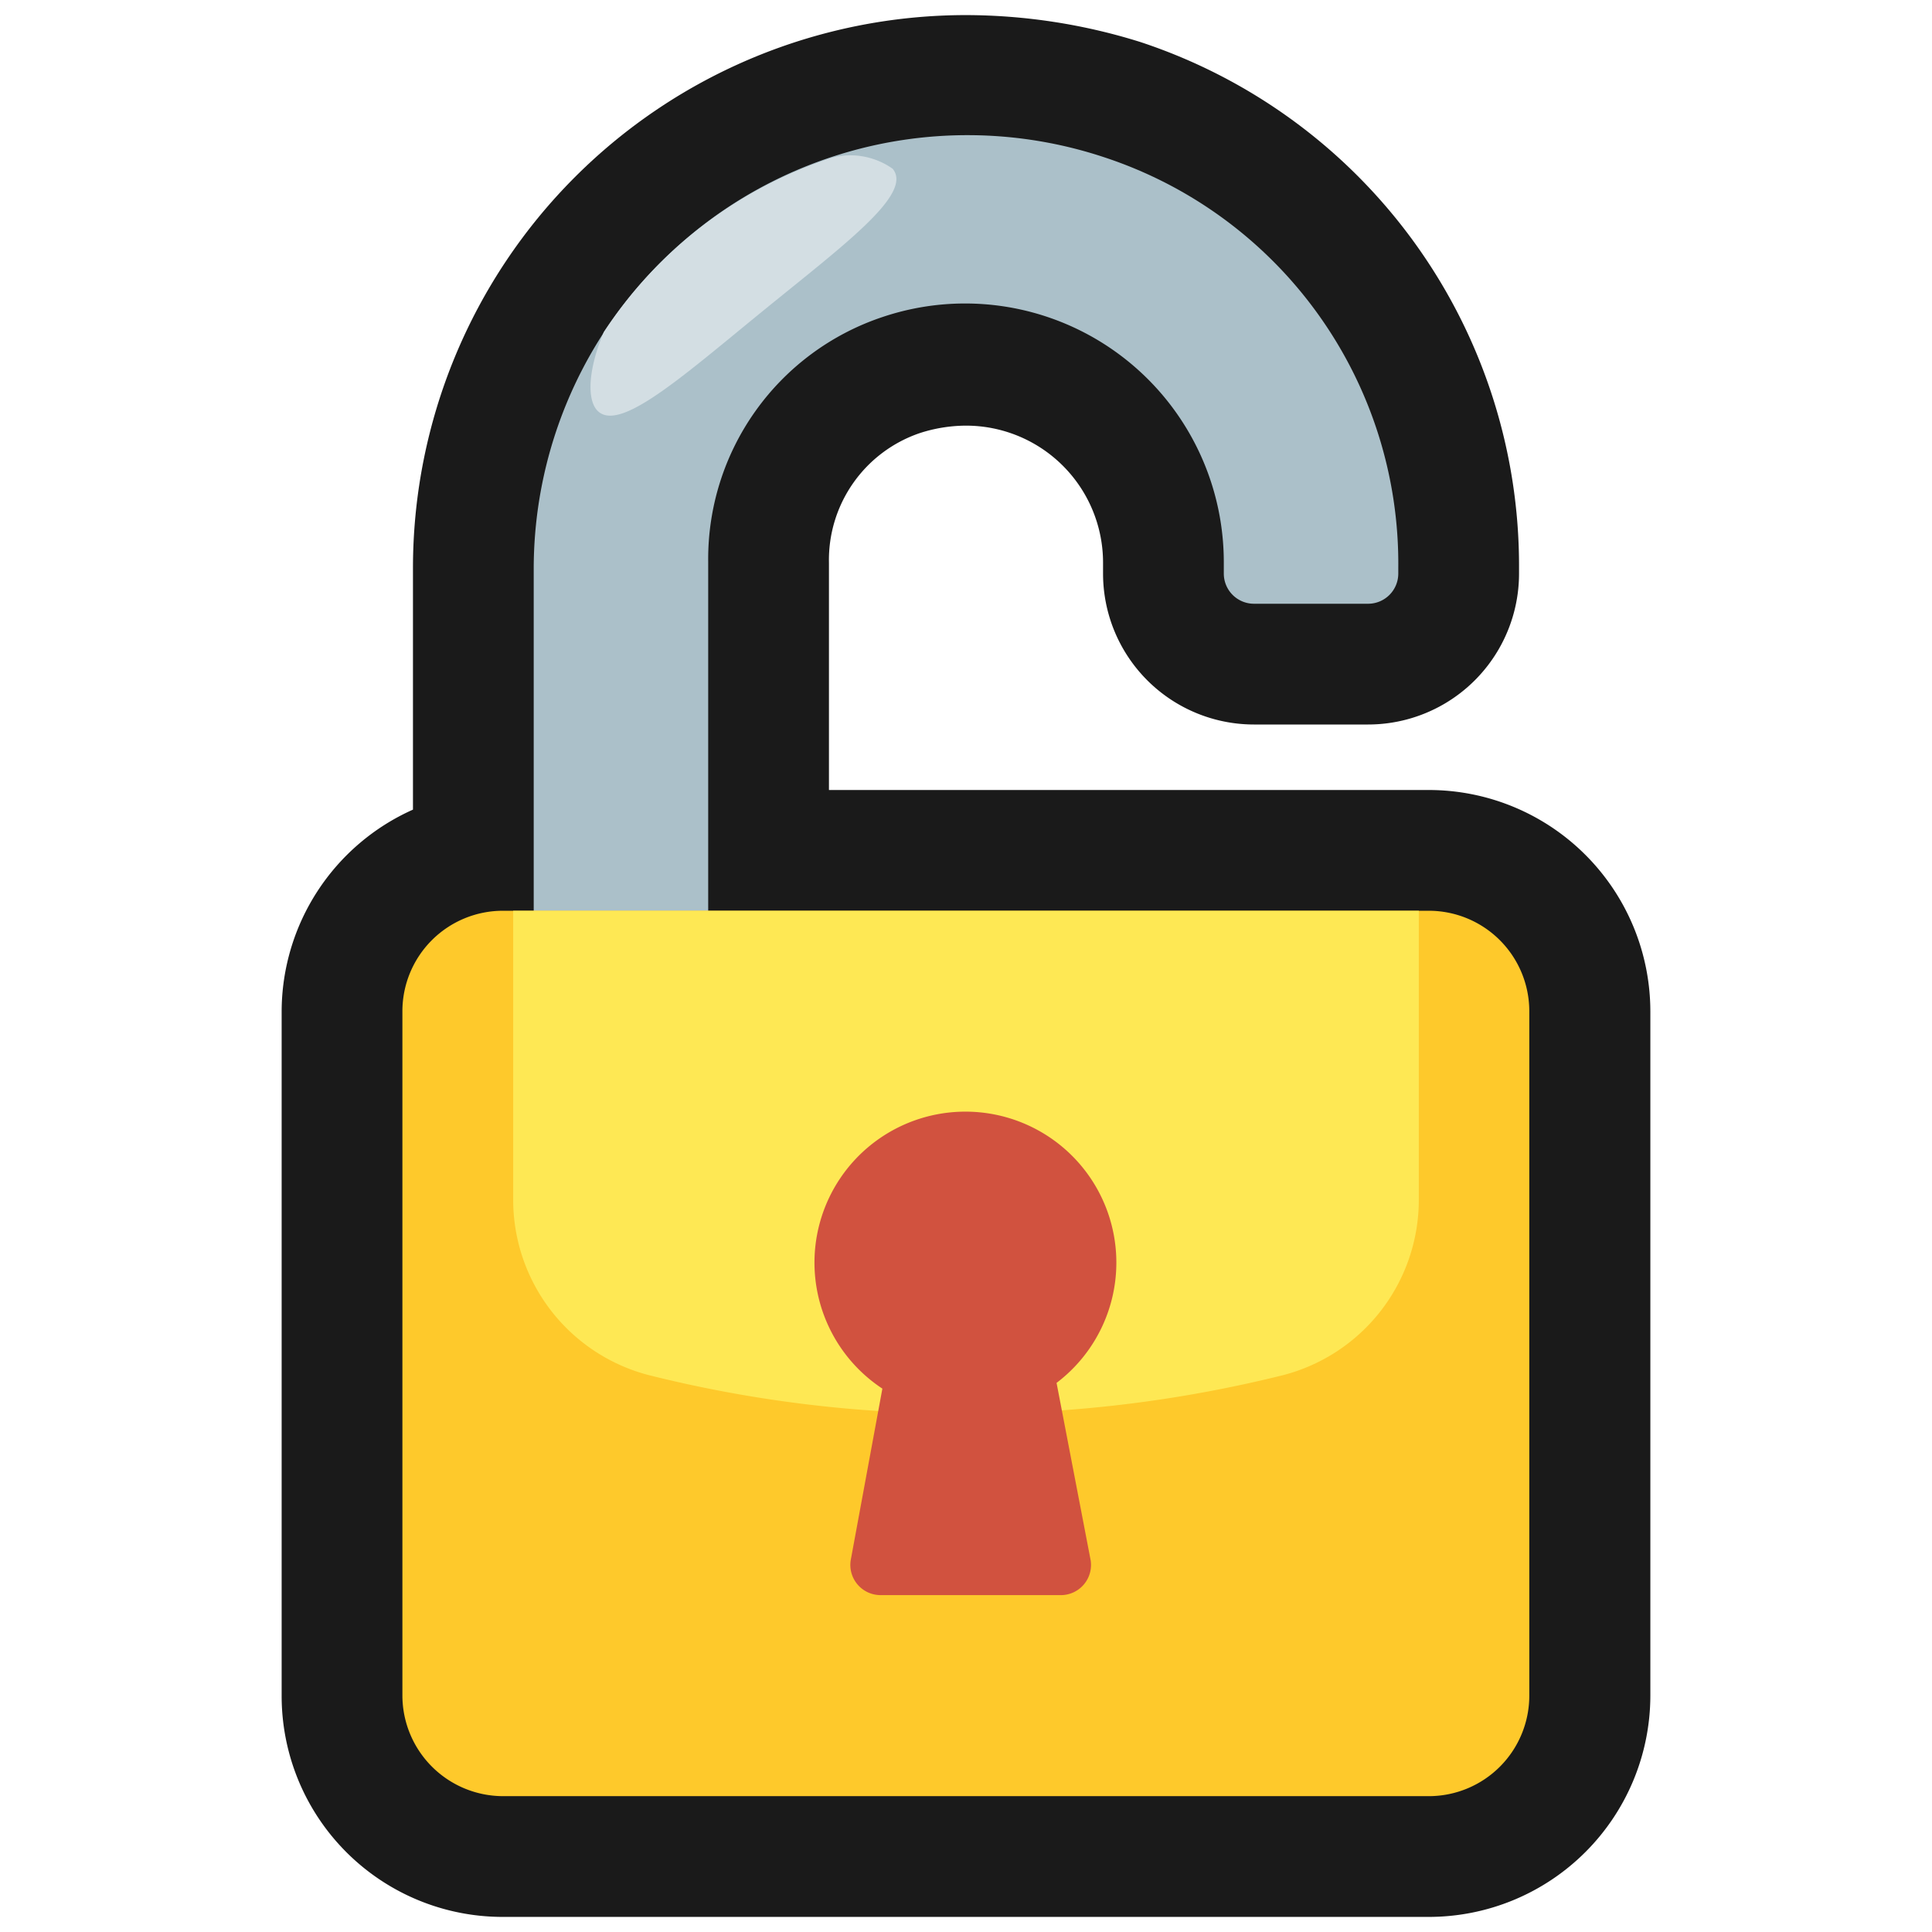 <svg xmlns="http://www.w3.org/2000/svg" viewBox="0 0 64 64"><defs><style>.cls-1,.cls-2{fill:#1a1a1a;}.cls-1{opacity:0;}.cls-3{fill:#abc0c9;}.cls-4{fill:#fec92b;}.cls-5{fill:#fee854;}.cls-6{fill:#d1523f;}.cls-7{fill:#d3dee3;}</style></defs><title>Unlock Outline</title><g id="Layer_2" data-name="Layer 2"><g id="Layer_3" data-name="Layer 3"><rect class="cls-1" width="64" height="64"/><path class="cls-2" d="M47.33,26.17H27.46V18.64a4.44,4.44,0,0,1,3-4.29A5,5,0,0,1,32,14.1a4.54,4.54,0,0,1,4.54,4.54V19a5,5,0,0,0,5,5h3.78a5,5,0,0,0,5-5v-.19A18.27,18.27,0,0,0,37.77,1.39,19.44,19.44,0,0,0,32,.5,18.32,18.32,0,0,0,13.68,18.82v8A7.34,7.34,0,0,0,9.33,33.5V56.16a7.32,7.32,0,0,0,7.34,7.34H47.33a7.34,7.34,0,0,0,7.34-7.33V33.5A7.34,7.34,0,0,0,47.33,26.17Z"/><path class="cls-3" d="M36.58,5.21a14.37,14.37,0,0,0-18.9,13.61V39.5H37V34.61H23.46v-16h0a8.45,8.45,0,0,1,5.78-8.11,8.57,8.57,0,0,1,11.3,8.11V19a1,1,0,0,0,1,1h3.78a1,1,0,0,0,1-1v-.19h0A14.17,14.17,0,0,0,36.58,5.21Z"/><path class="cls-4" d="M47.33,30.17H16.66a3.33,3.33,0,0,0-3.33,3.33V56.17a3.34,3.34,0,0,0,3.33,3.33H47.33a3.33,3.33,0,0,0,3.33-3.33h0V33.5A3.33,3.33,0,0,0,47.33,30.17Z"/><path class="cls-5" d="M47,30.17H17v9.55a6,6,0,0,0,4.52,5.84A42.62,42.62,0,0,0,32,46.83a43.11,43.11,0,0,0,10.48-1.27A6,6,0,0,0,47,39.72Z"/><path class="cls-6" d="M35,45.81a5,5,0,1,0-5.77.19l-1.05,5.69a1,1,0,0,0,1,1.15h6a1,1,0,0,0,.95-1.15Z"/><path class="cls-7" d="M25.26,10.31c2.71-2.21,5-3.89,4.31-4.72a2.43,2.43,0,0,0-2-.37A14.37,14.37,0,0,0,20,11c-.49,1.17-.57,2.16-.24,2.57C20.45,14.4,22.56,12.51,25.26,10.31Z"/></g></g></svg>